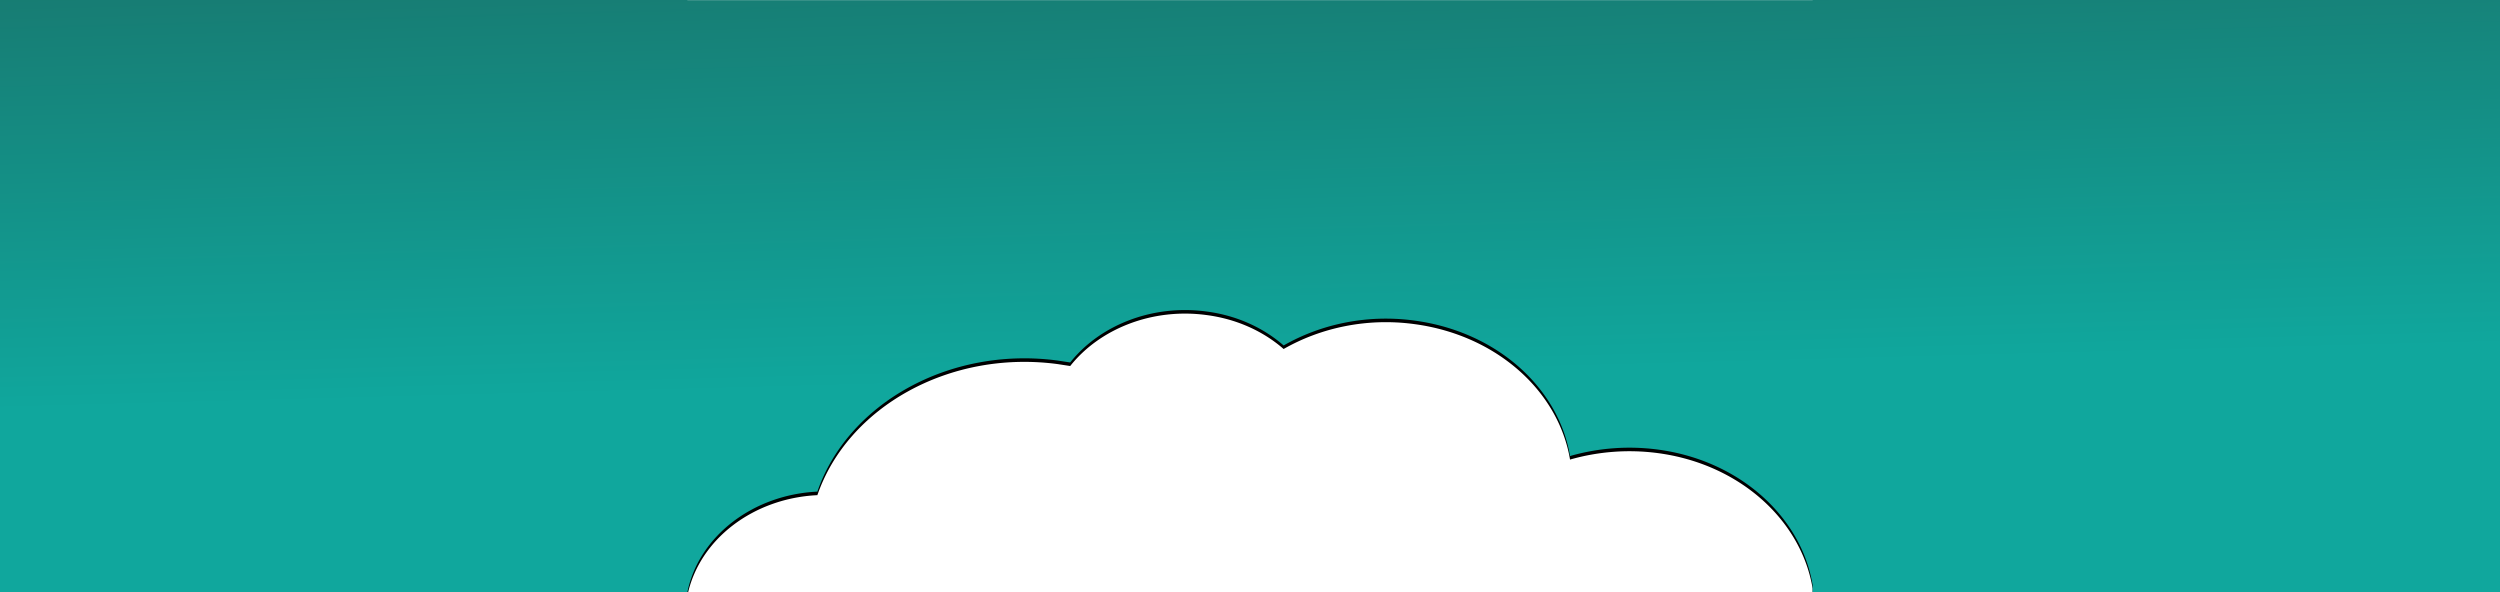 <svg id="Layer_1" data-name="Layer 1" xmlns="http://www.w3.org/2000/svg" xmlns:xlink="http://www.w3.org/1999/xlink" viewBox="0 0 2822.27 668.37"><defs><style>.cls-1{filter:url(#filter-3);}.cls-2{fill:url(#linear-gradient);}</style><filter id="filter-3" x="-1.6" y="-6" width="103.1" height="113.2" name="filter-3"><feMorphology result="shadowSpreadOuter1" operator="dilate" radius="5.5" in="SourceAlpha"/><feOffset result="shadowOffsetOuter1" dy="4" in="shadowSpreadOuter1"/><feGaussianBlur result="shadowBlurOuter1" stdDeviation="8.5" in="shadowOffsetOuter1"/><feColorMatrix values="0 0 0 0 0.8 0 0 0 0 0.8 0 0 0 0 0.8 0 0 0 0.5 0" in="shadowBlurOuter1"/></filter><linearGradient id="linear-gradient" x1="1939.02" y1="771.04" x2="1939.12" y2="770.15" gradientTransform="matrix(2822.27, 0, 0, -668.37, -5471275.75, 515168.96)" gradientUnits="userSpaceOnUse"><stop offset="0" stop-color="#197067"/><stop offset="1" stop-color="#10a79d"/></linearGradient></defs><title>header</title><g id="Welcome"><g id="Desktop-HD"><g id="Header"><g id="Combined-Shape"><g class="cls-1"><path id="path-2" d="M2046.3,660.44c-12.68-76.7-82.12-140.81-175.3-153a243.75,243.75,0,0,0-98.58,7.38C1759.54,438,1690,374.48,1597,361.93,1543.26,354.54,1491,366,1449.1,390c-22.81-19.94-53-34-87.55-38.4-61.42-8.12-120.28,15.88-153.38,57.6L1193.82,407c-122.12-16.24-236.88,48.74-271.09,148C851,558.35,789.21,604.5,776,668.37H0V0H776V.16H2046.3V0h776V668.37h-776Z"/></g><path id="path-2-2" data-name="path-2" class="cls-2" d="M2046.3,660.44c-12.68-76.7-82.12-140.81-175.3-153a243.75,243.75,0,0,0-98.58,7.38C1759.54,438,1690,374.48,1597,361.93,1543.26,354.54,1491,366,1449.1,390c-22.81-19.94-53-34-87.55-38.4-61.42-8.12-120.28,15.88-153.38,57.6L1193.82,407c-122.12-16.24-236.88,48.74-271.09,148C851,558.35,789.21,604.5,776,668.37H0V0H776V.16H2046.3V0h776V668.37h-776Z"/></g></g></g></g></svg>
